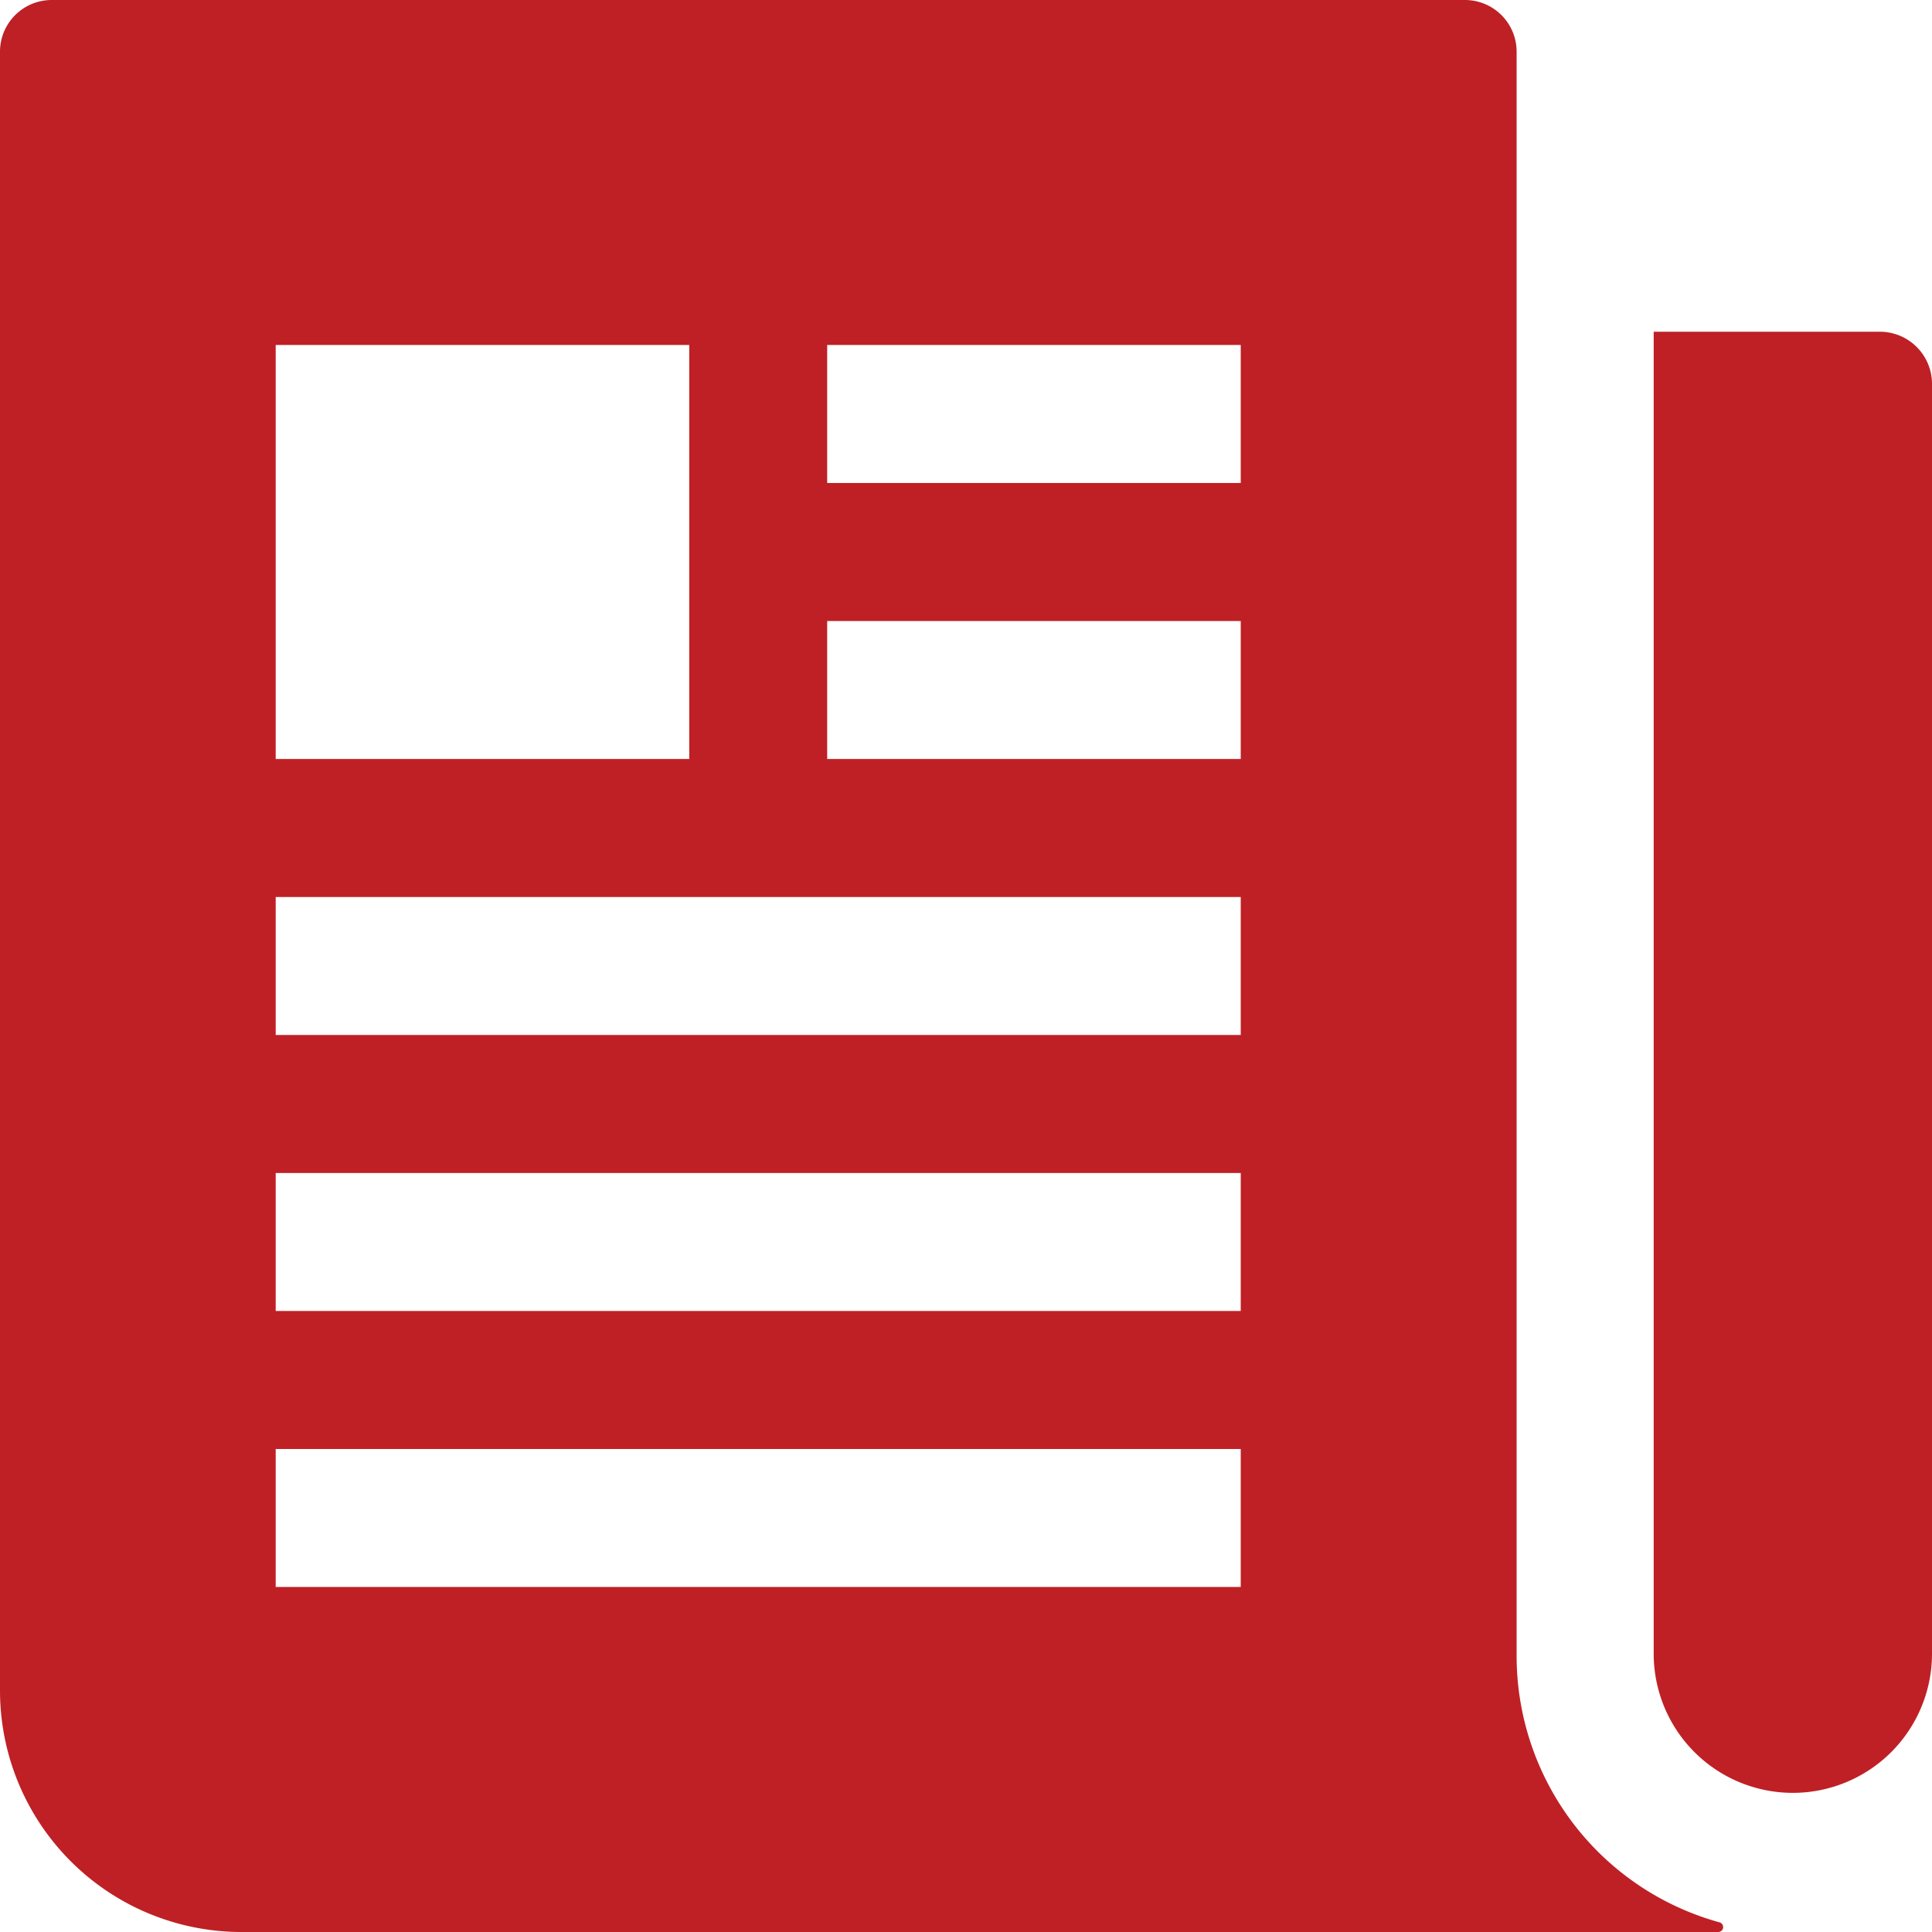 <svg xmlns="http://www.w3.org/2000/svg" width="20" height="20" viewBox="0 0 20 20">
  <g id="Publication-fill" transform="translate(12692 13923.135)">
    <g id="newspaper" transform="translate(-12724 -13955.135)">
      <rect id="Rectangle_168053" data-name="Rectangle 168053" width="4" height="5" rx="2" transform="translate(35 35.131)" fill="none"/>
      <path id="Path_115669" data-name="Path 115669" d="M418.341,112H416v13.685a1.44,1.44,0,0,0,2.881,0V112.54A.54.54,0,0,0,418.341,112Z" transform="translate(-366.881 -76.566)" fill="#bf2025"/>
      <path id="Path_115670" data-name="Path 115670" d="M49.8,51.9a2.862,2.862,0,0,1-2.1-2.757V32.536A.535.535,0,0,0,47.163,32H32.535a.535.535,0,0,0-.535.536V49.5A2.5,2.5,0,0,0,34.5,52H49.788a.051.051,0,0,0,.013-.1ZM34.854,39.857V35.571h4.281v4.286Zm9.99,8.571h-9.99V47h9.99Zm0-2.857h-9.99V44.143h9.99Zm0-2.857h-9.99V41.286h9.99Zm0-2.857H40.563V38.429h4.281Zm0-2.857H40.563V35.571h4.281Z" fill="#bf2025"/>
    </g>
  </g>
</svg>
